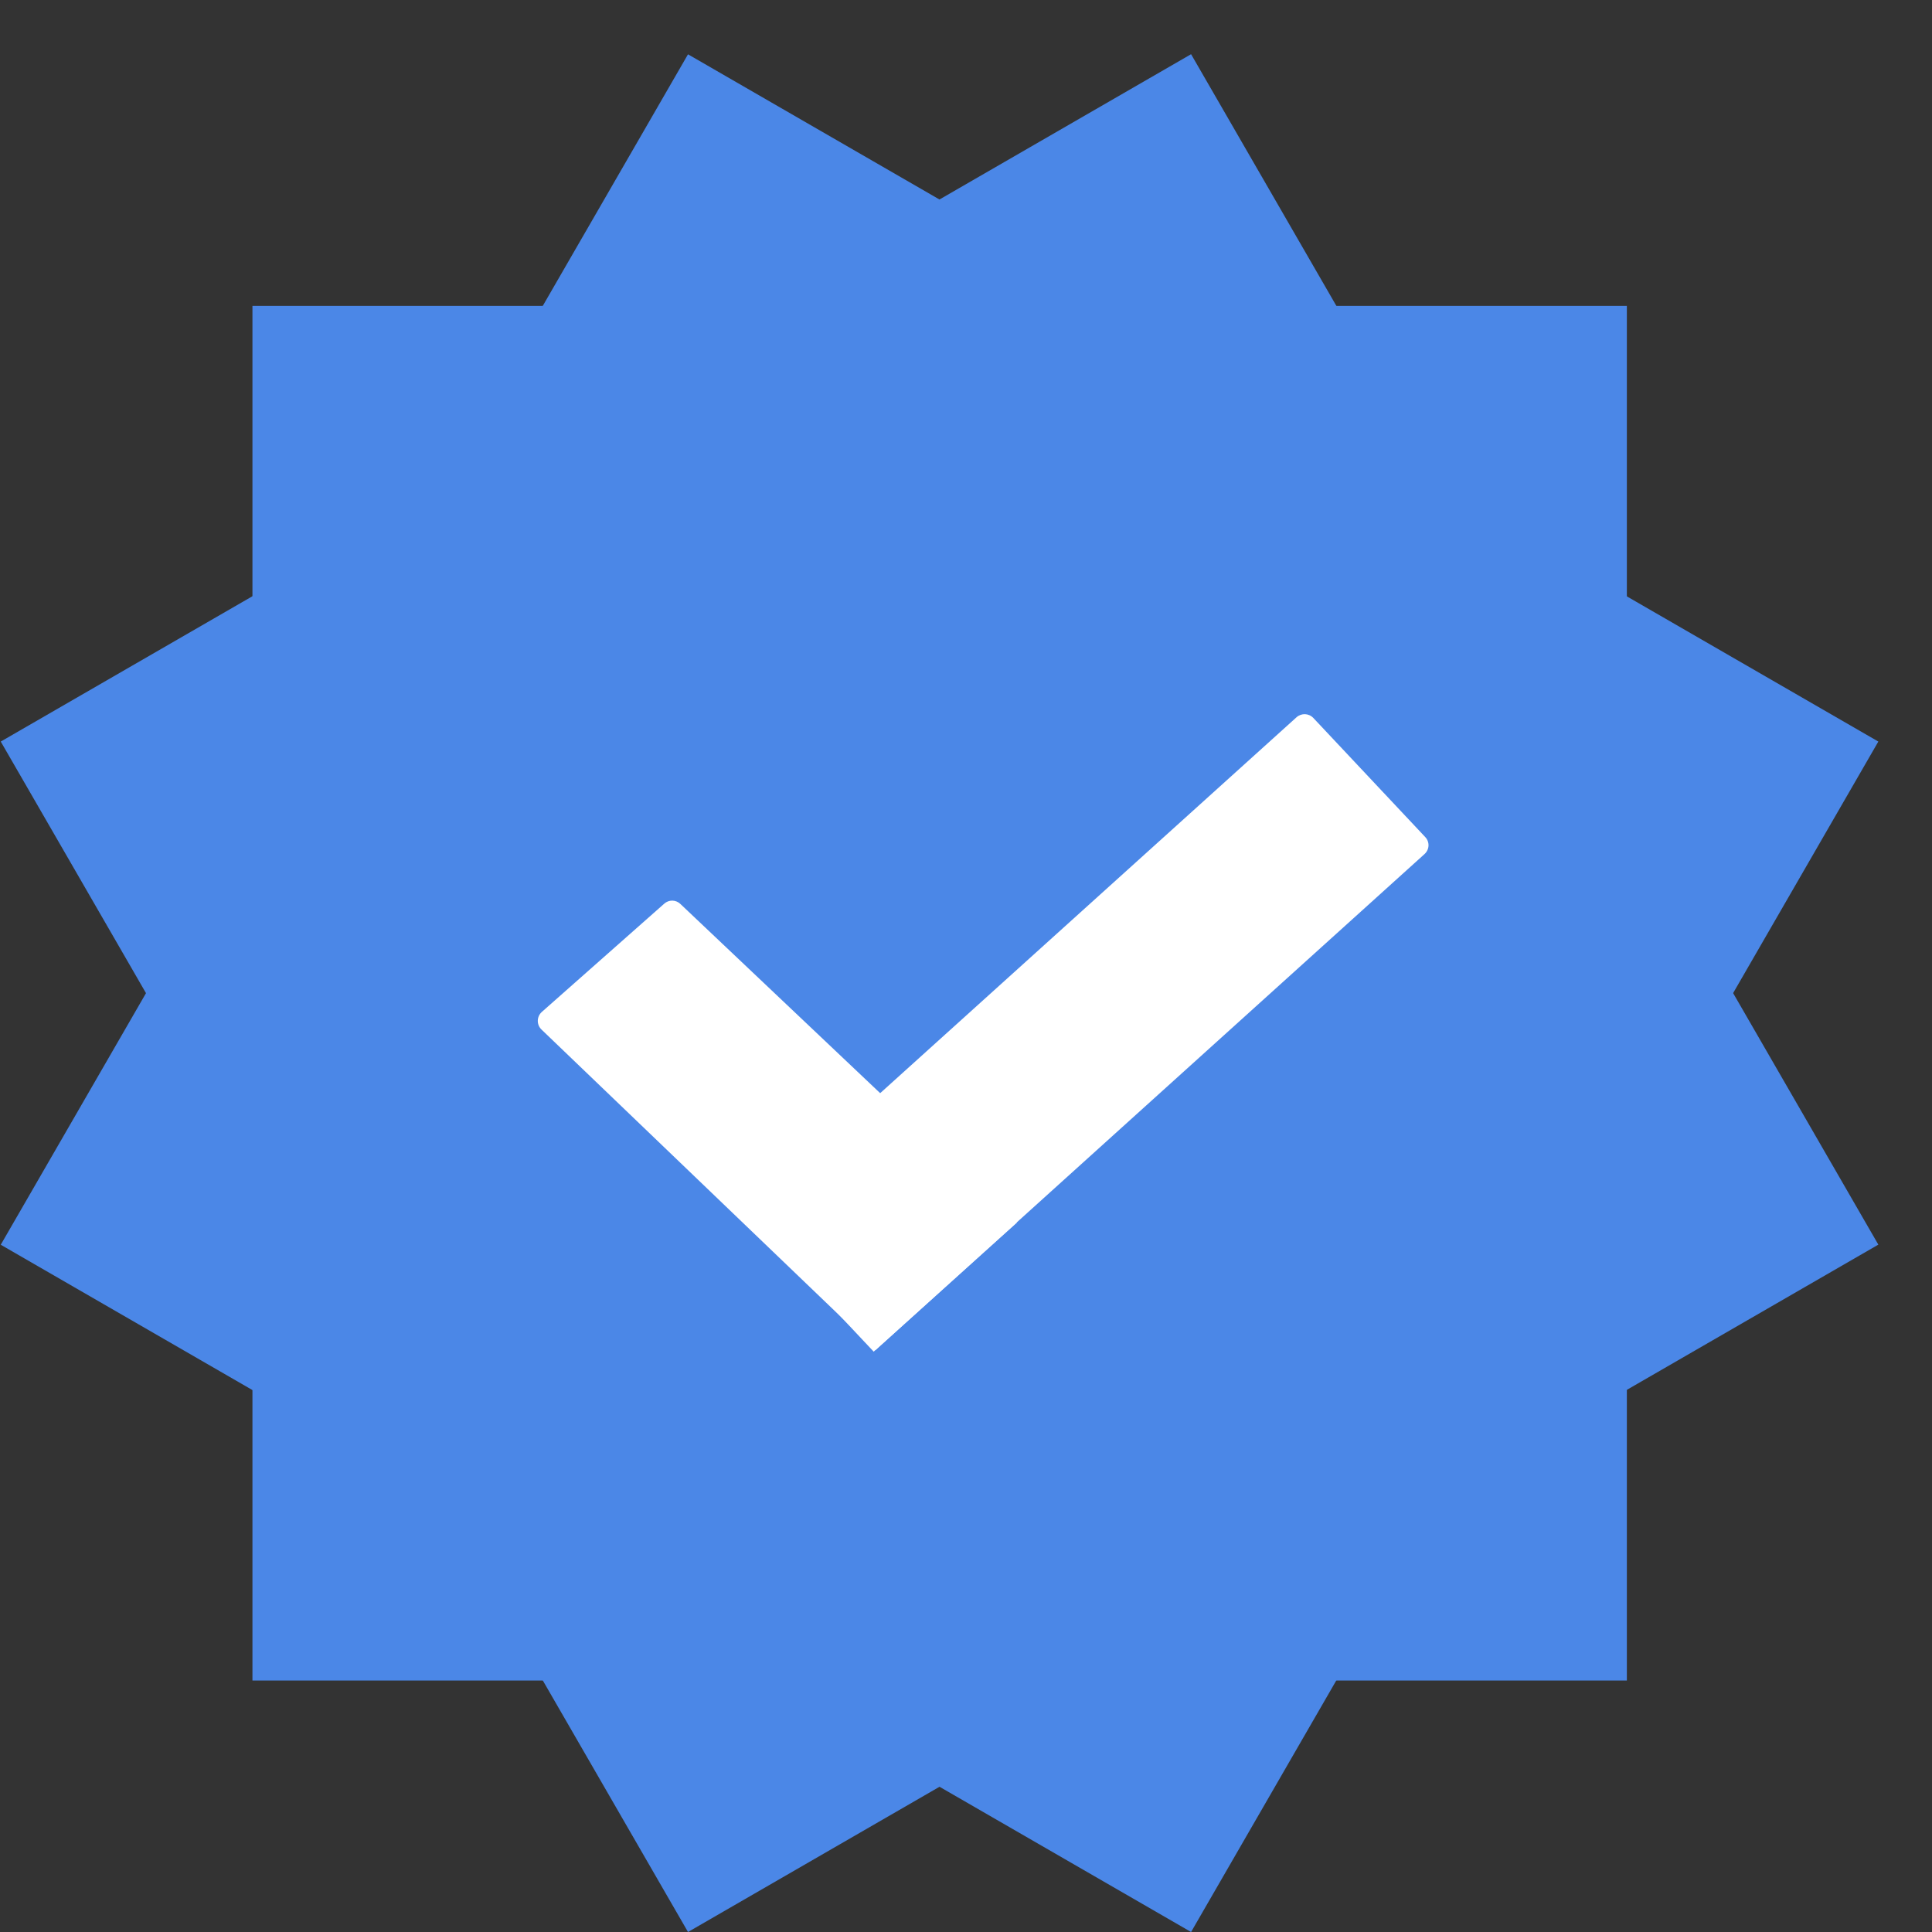 <svg width="18" height="18" viewBox="0 0 18 18" fill="none" xmlns="http://www.w3.org/2000/svg">
<rect x="0" y="0" width="18" height="18" fill="#333333" stroke="none"/>
<path d="M15.157 2.85H2.352V15.657H15.157V2.85Z" fill="#4B87E7"/>
<path d="M17.5 6.909L6.41 0.506L0.007 11.597L11.097 18L17.5 6.909Z" fill="#4B87E7"/>
<path d="M17.5 11.596L11.097 0.505L0.007 6.909L6.41 18L17.5 11.596Z" fill="#4B87E7"/>
<path d="M8.14 12.593L6.943 11.32L12.079 6.683C12.125 6.642 12.194 6.644 12.237 6.69L13.278 7.798C13.322 7.844 13.319 7.915 13.271 7.958L8.14 12.593Z" fill="white"/>
<path d="M8.157 12.578L9.474 11.391L6.339 8.422C6.296 8.381 6.232 8.381 6.189 8.419L5.048 9.428C5 9.471 4.997 9.547 5.046 9.593L8.157 12.578Z" fill="white"/>
</svg>
